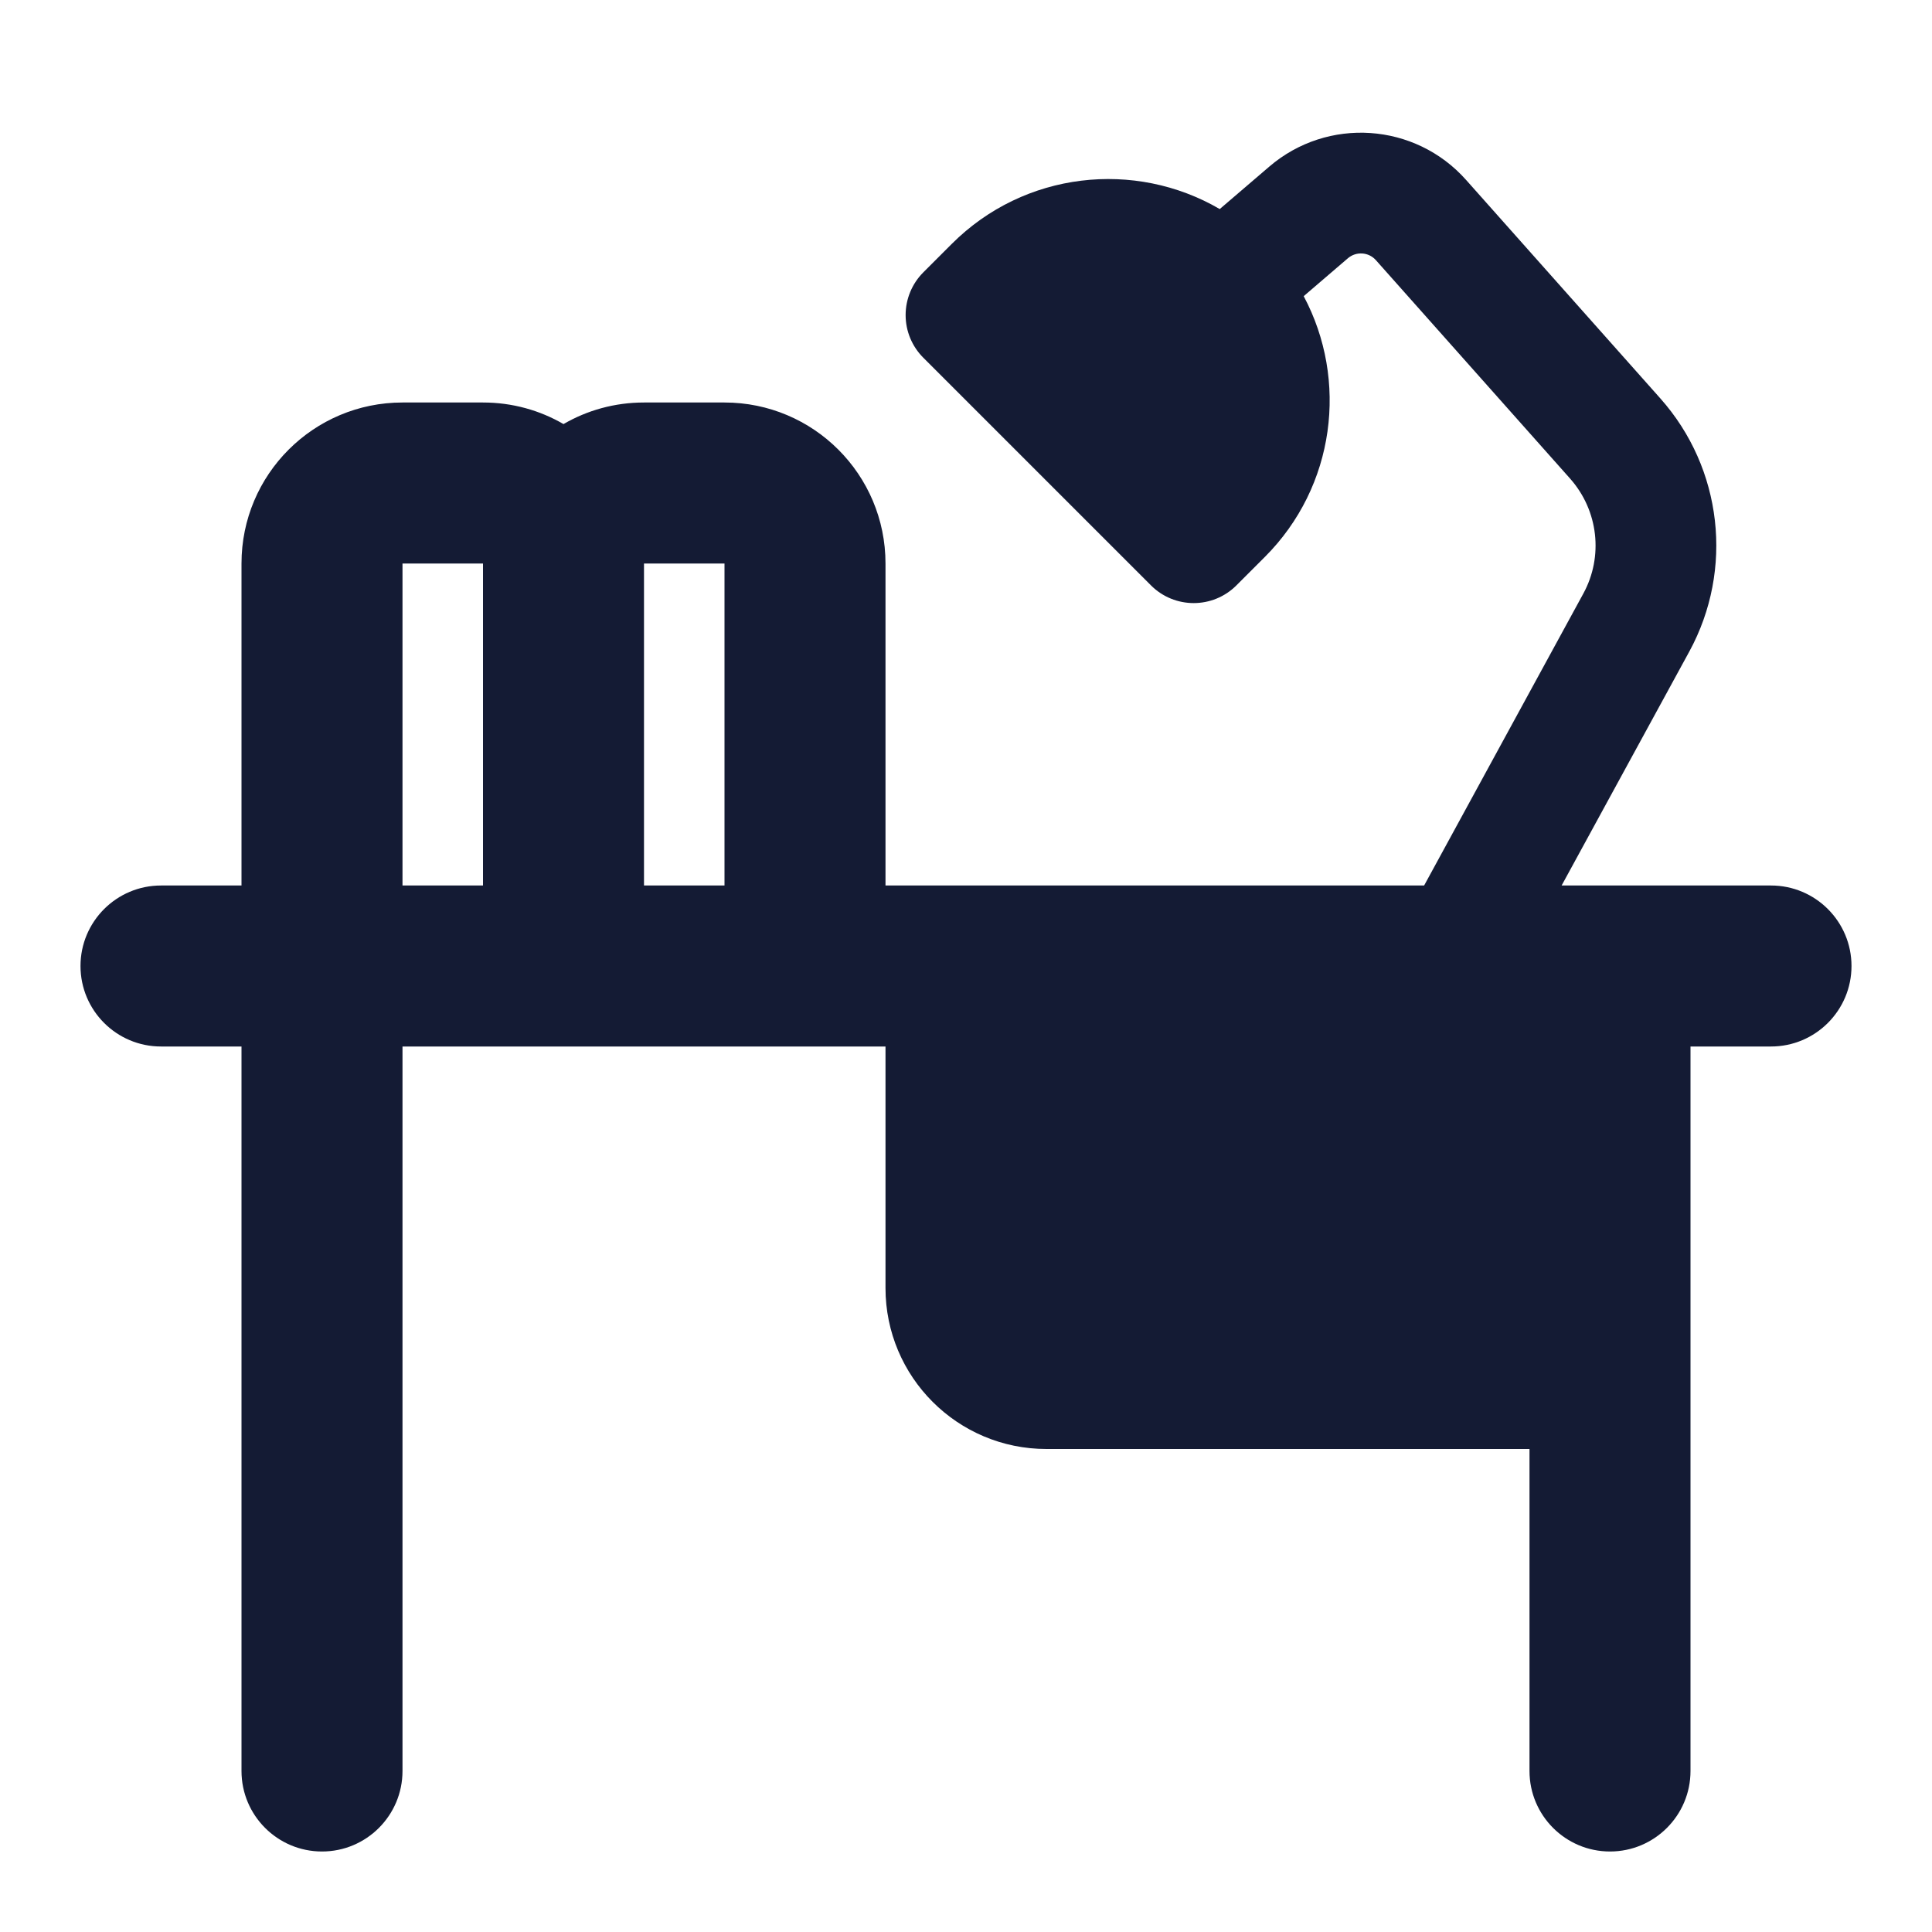 <svg width="24" height="24" viewBox="0 0 24 24" fill="none" xmlns="http://www.w3.org/2000/svg">
<path fill-rule="evenodd" clip-rule="evenodd" d="M15.766 2.071C16.49 1.449 17.579 1.522 18.213 2.236L20.626 4.95C21.397 5.817 21.54 7.075 20.985 8.094L19.399 11H22C22.552 11 23 11.448 23 12C23 12.552 22.552 13 22 13H21V22C21 22.552 20.552 23 20 23C19.448 23 19 22.552 19 22V18H13C11.895 18 11 17.105 11 16V13H5L5 22C5 22.552 4.552 23 4 23C3.448 23 3 22.552 3 22L3 13H2C1.448 13 1 12.552 1 12C1 11.448 1.448 11 2 11H3L3 7C3 5.895 3.895 5 5 5L6 5C6.364 5 6.706 5.097 7 5.268C7.294 5.097 7.636 5 8 5H9C10.105 5 11 5.895 11 7V11L17.691 11L19.668 7.375C19.921 6.912 19.855 6.341 19.505 5.946L17.092 3.232C17.002 3.13 16.846 3.12 16.743 3.209L16.195 3.679C16.75 4.72 16.589 6.042 15.712 6.919L15.359 7.272C15.066 7.565 14.591 7.565 14.298 7.272L11.47 4.444C11.329 4.303 11.25 4.113 11.25 3.914C11.25 3.715 11.329 3.524 11.47 3.383L11.823 3.03C12.726 2.127 14.099 1.983 15.152 2.597L15.766 2.071ZM5 7H6L6 11H5L5 7ZM8 7L8 11H9V7H8Z" fill="#141B34"/>
</svg>

